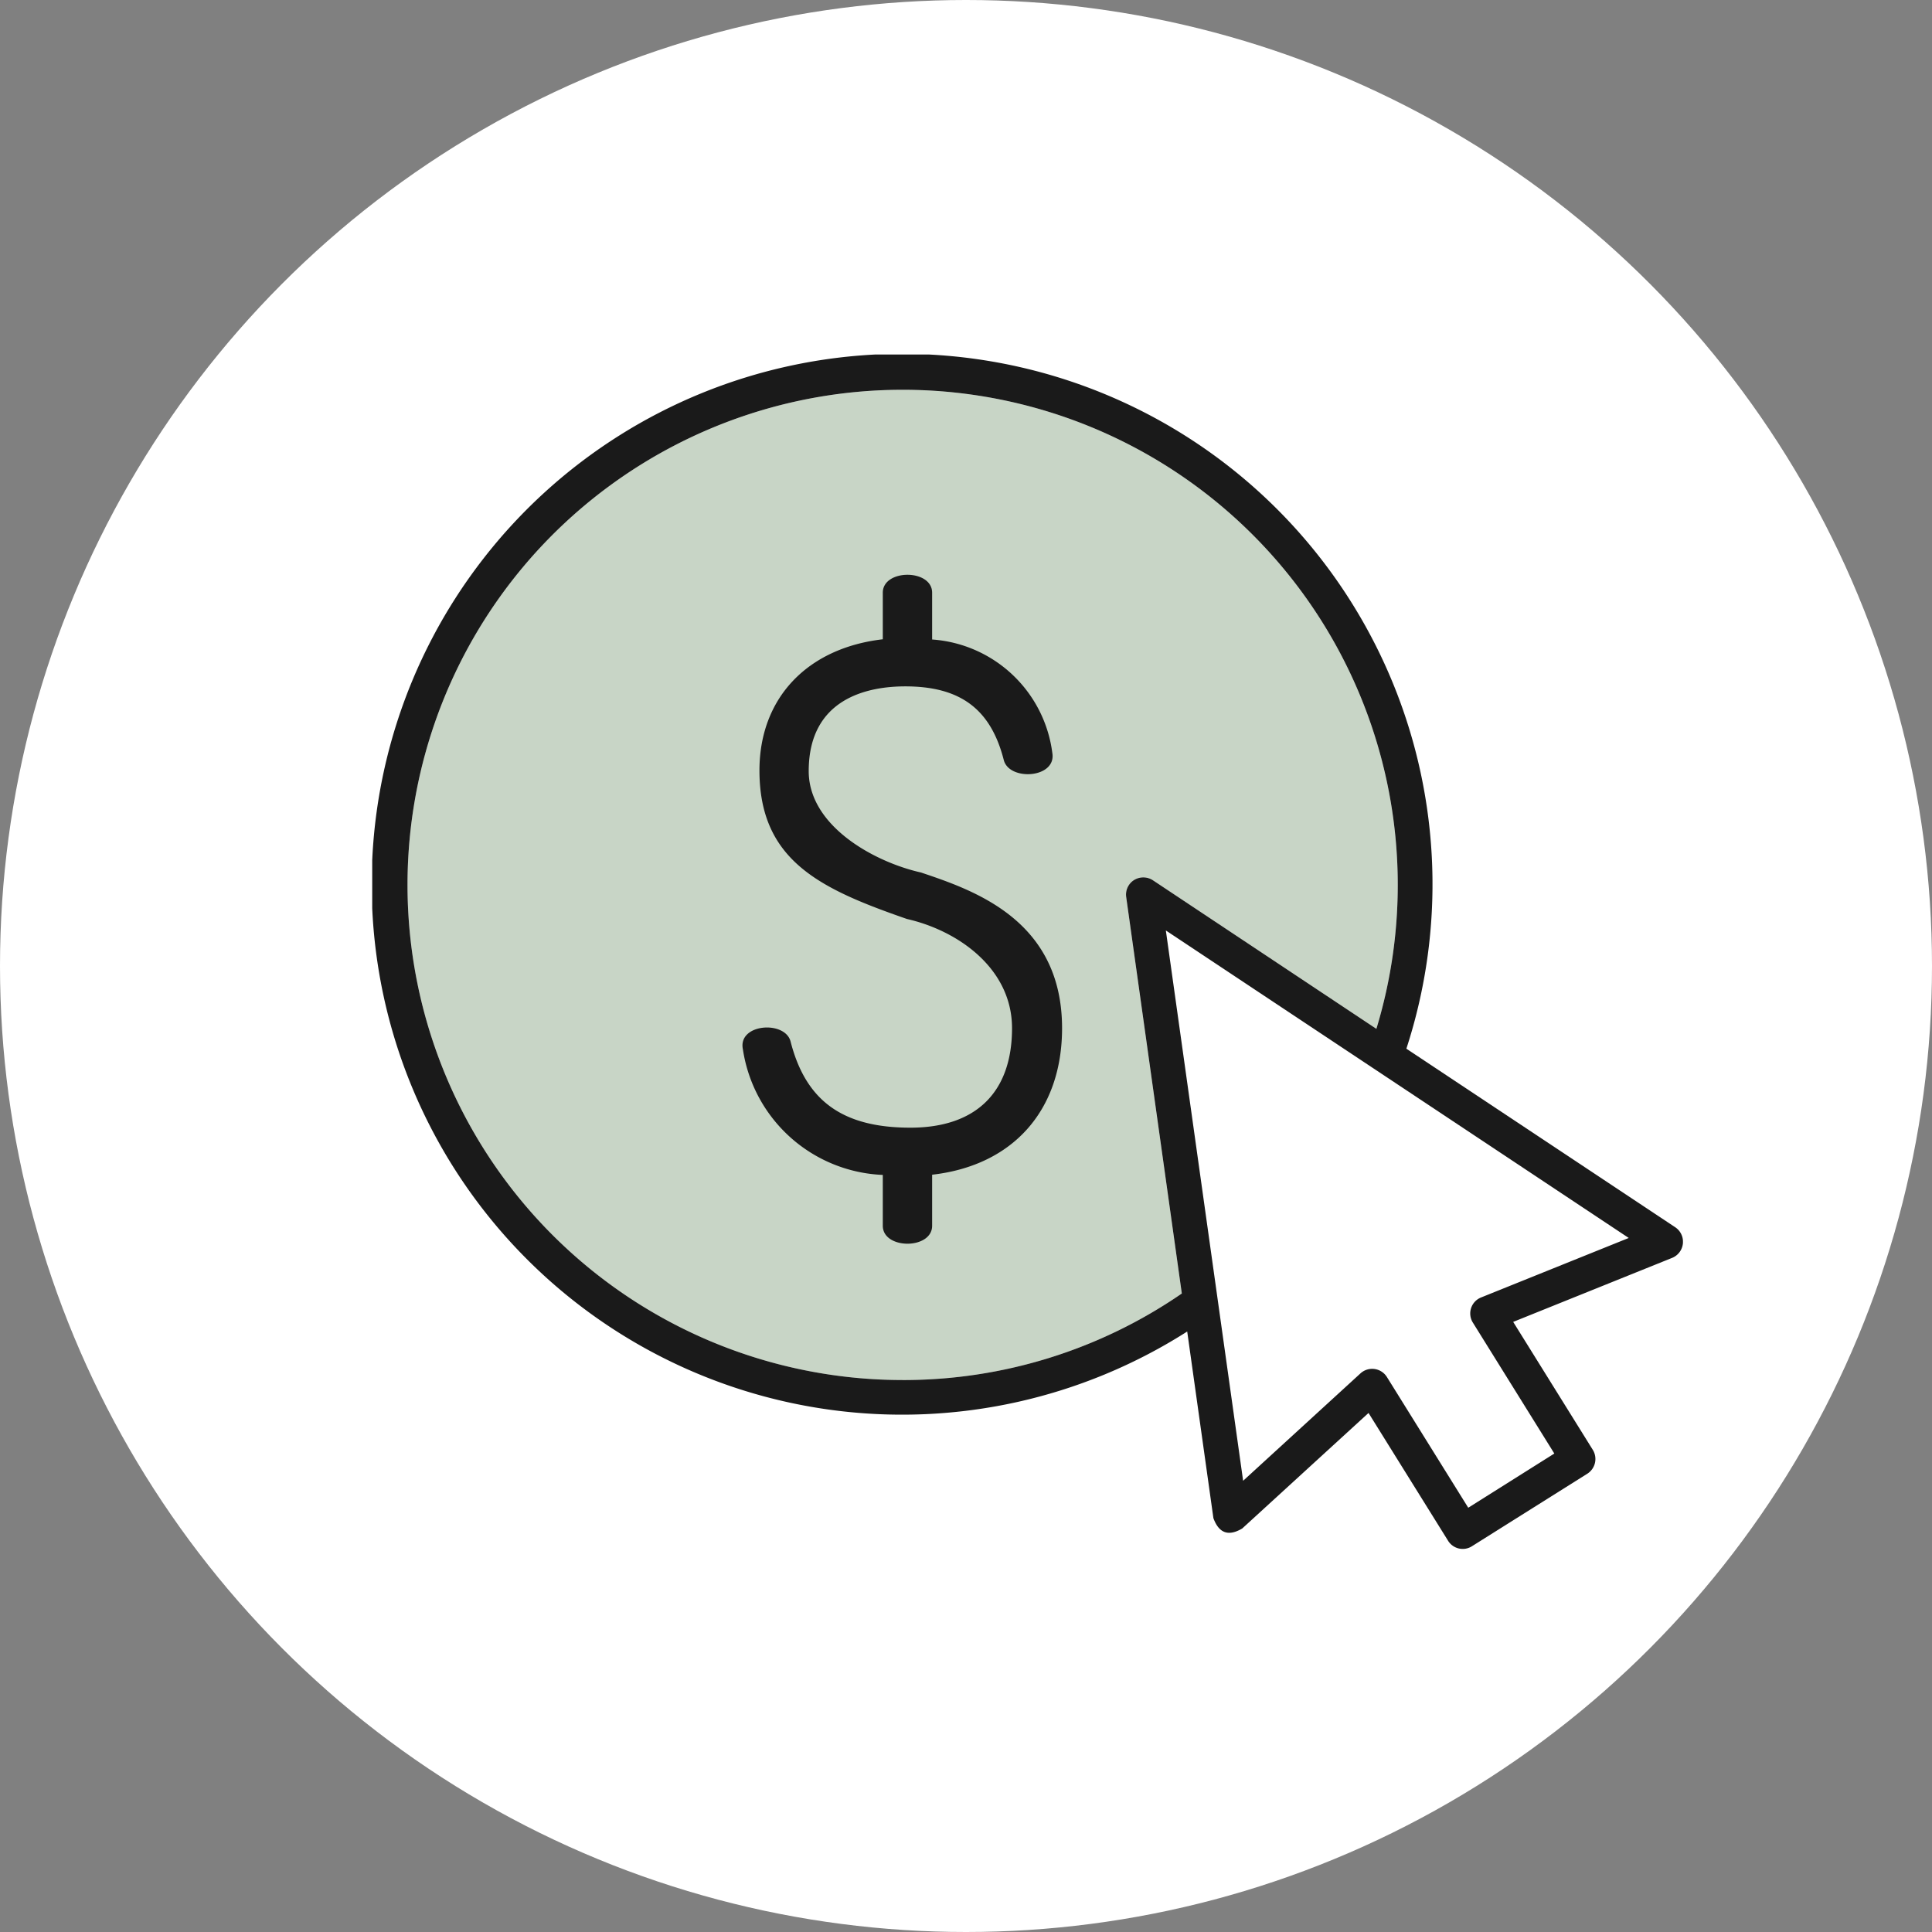 <svg xmlns="http://www.w3.org/2000/svg" xmlns:xlink="http://www.w3.org/1999/xlink" width="109" height="109" viewBox="0 0 109 109">
  <rect x="0" y="0" width="109" height="109" fill="#808080" stroke="none"/>
  <defs>
    <clipPath id="clip-path">
      <rect id="Rectángulo_401513" data-name="Rectángulo 401513" width="73.949" height="67.386" fill="none"/>
    </clipPath>
  </defs>
  <g id="Grupo_1099571" data-name="Grupo 1099571" transform="translate(-208.051 -463)">
    <circle id="Elipse_11499" data-name="Elipse 11499" cx="54.5" cy="54.5" r="54.5" transform="translate(208.051 463)" fill="#fff"/>
    <g id="Grupo_1099798" data-name="Grupo 1099798" transform="translate(229.051 483)">
      <g id="Grupo_1099797" data-name="Grupo 1099797" clip-path="url(#clip-path)">
        <path id="Trazado_874108" data-name="Trazado 874108" d="M44.245,32.318l3.138,22.366a27.692,27.692,0,0,1-15.77,4.883A27.934,27.934,0,1,1,58.36,39.751L45.75,31.368a.992.992,0,0,0-1.062-.011.971.971,0,0,0-.443.961" transform="translate(-1.707 -1.707)" fill="#c8d5c6"/>
        <path id="Trazado_874109" data-name="Trazado 874109" d="M49.232,40.089c-2.627-.583-6.353-2.614-6.353-5.723,0-4.16,3.412-4.782,5.447-4.782,3.109,0,4.824,1.281,5.558,4.155.306,1.2,2.983,1.035,2.739-.4a7.355,7.355,0,0,0-6.781-6.4V24.3c0-1.349-2.783-1.349-2.783,0v2.627c-4.26.493-6.959,3.318-6.959,7.4,0,5.1,3.449,6.688,8.324,8.381,2.875.652,5.926,2.786,5.926,6.161,0,3.619-2.036,5.612-5.734,5.612-3.813,0-5.9-1.5-6.759-4.859-.31-1.211-3-1.013-2.69.446a8.332,8.332,0,0,0,7.892,7.079v2.868c0,1.35,2.783,1.35,2.783,0v-2.88c4.548-.516,7.331-3.613,7.331-8.266,0-6.1-4.971-7.776-7.941-8.778" transform="translate(-18.253 -10.86)" fill="#1a1a1a"/>
        <path id="Trazado_874110" data-name="Trazado 874110" d="M73.517,49.241,58.345,39.165A29.925,29.925,0,1,0,45.98,55.122l1.478,10.529c.31.849.849,1.046,1.628.582l7.124-6.516,4.488,7.21a.97.97,0,0,0,1.345.31l6.511-4.093a.983.983,0,0,0,.31-1.345l-4.493-7.22,8.971-3.613a.983.983,0,0,0,.176-1.724M29.906,57.859A27.934,27.934,0,1,1,56.653,38.045l-12.61-8.384a.992.992,0,0,0-1.062-.011.971.971,0,0,0-.443.961l3.138,22.366a27.692,27.692,0,0,1-15.77,4.883M62.561,53.2a.972.972,0,0,0-.464,1.42l4.595,7.386-4.856,3.058-4.589-7.375a.98.98,0,0,0-1.489-.208l-6.623,6.062-4.36-31.048L70.891,49.844Z" fill="#1a1a1a"/>
      </g>
    </g>
  </g>
</svg>
